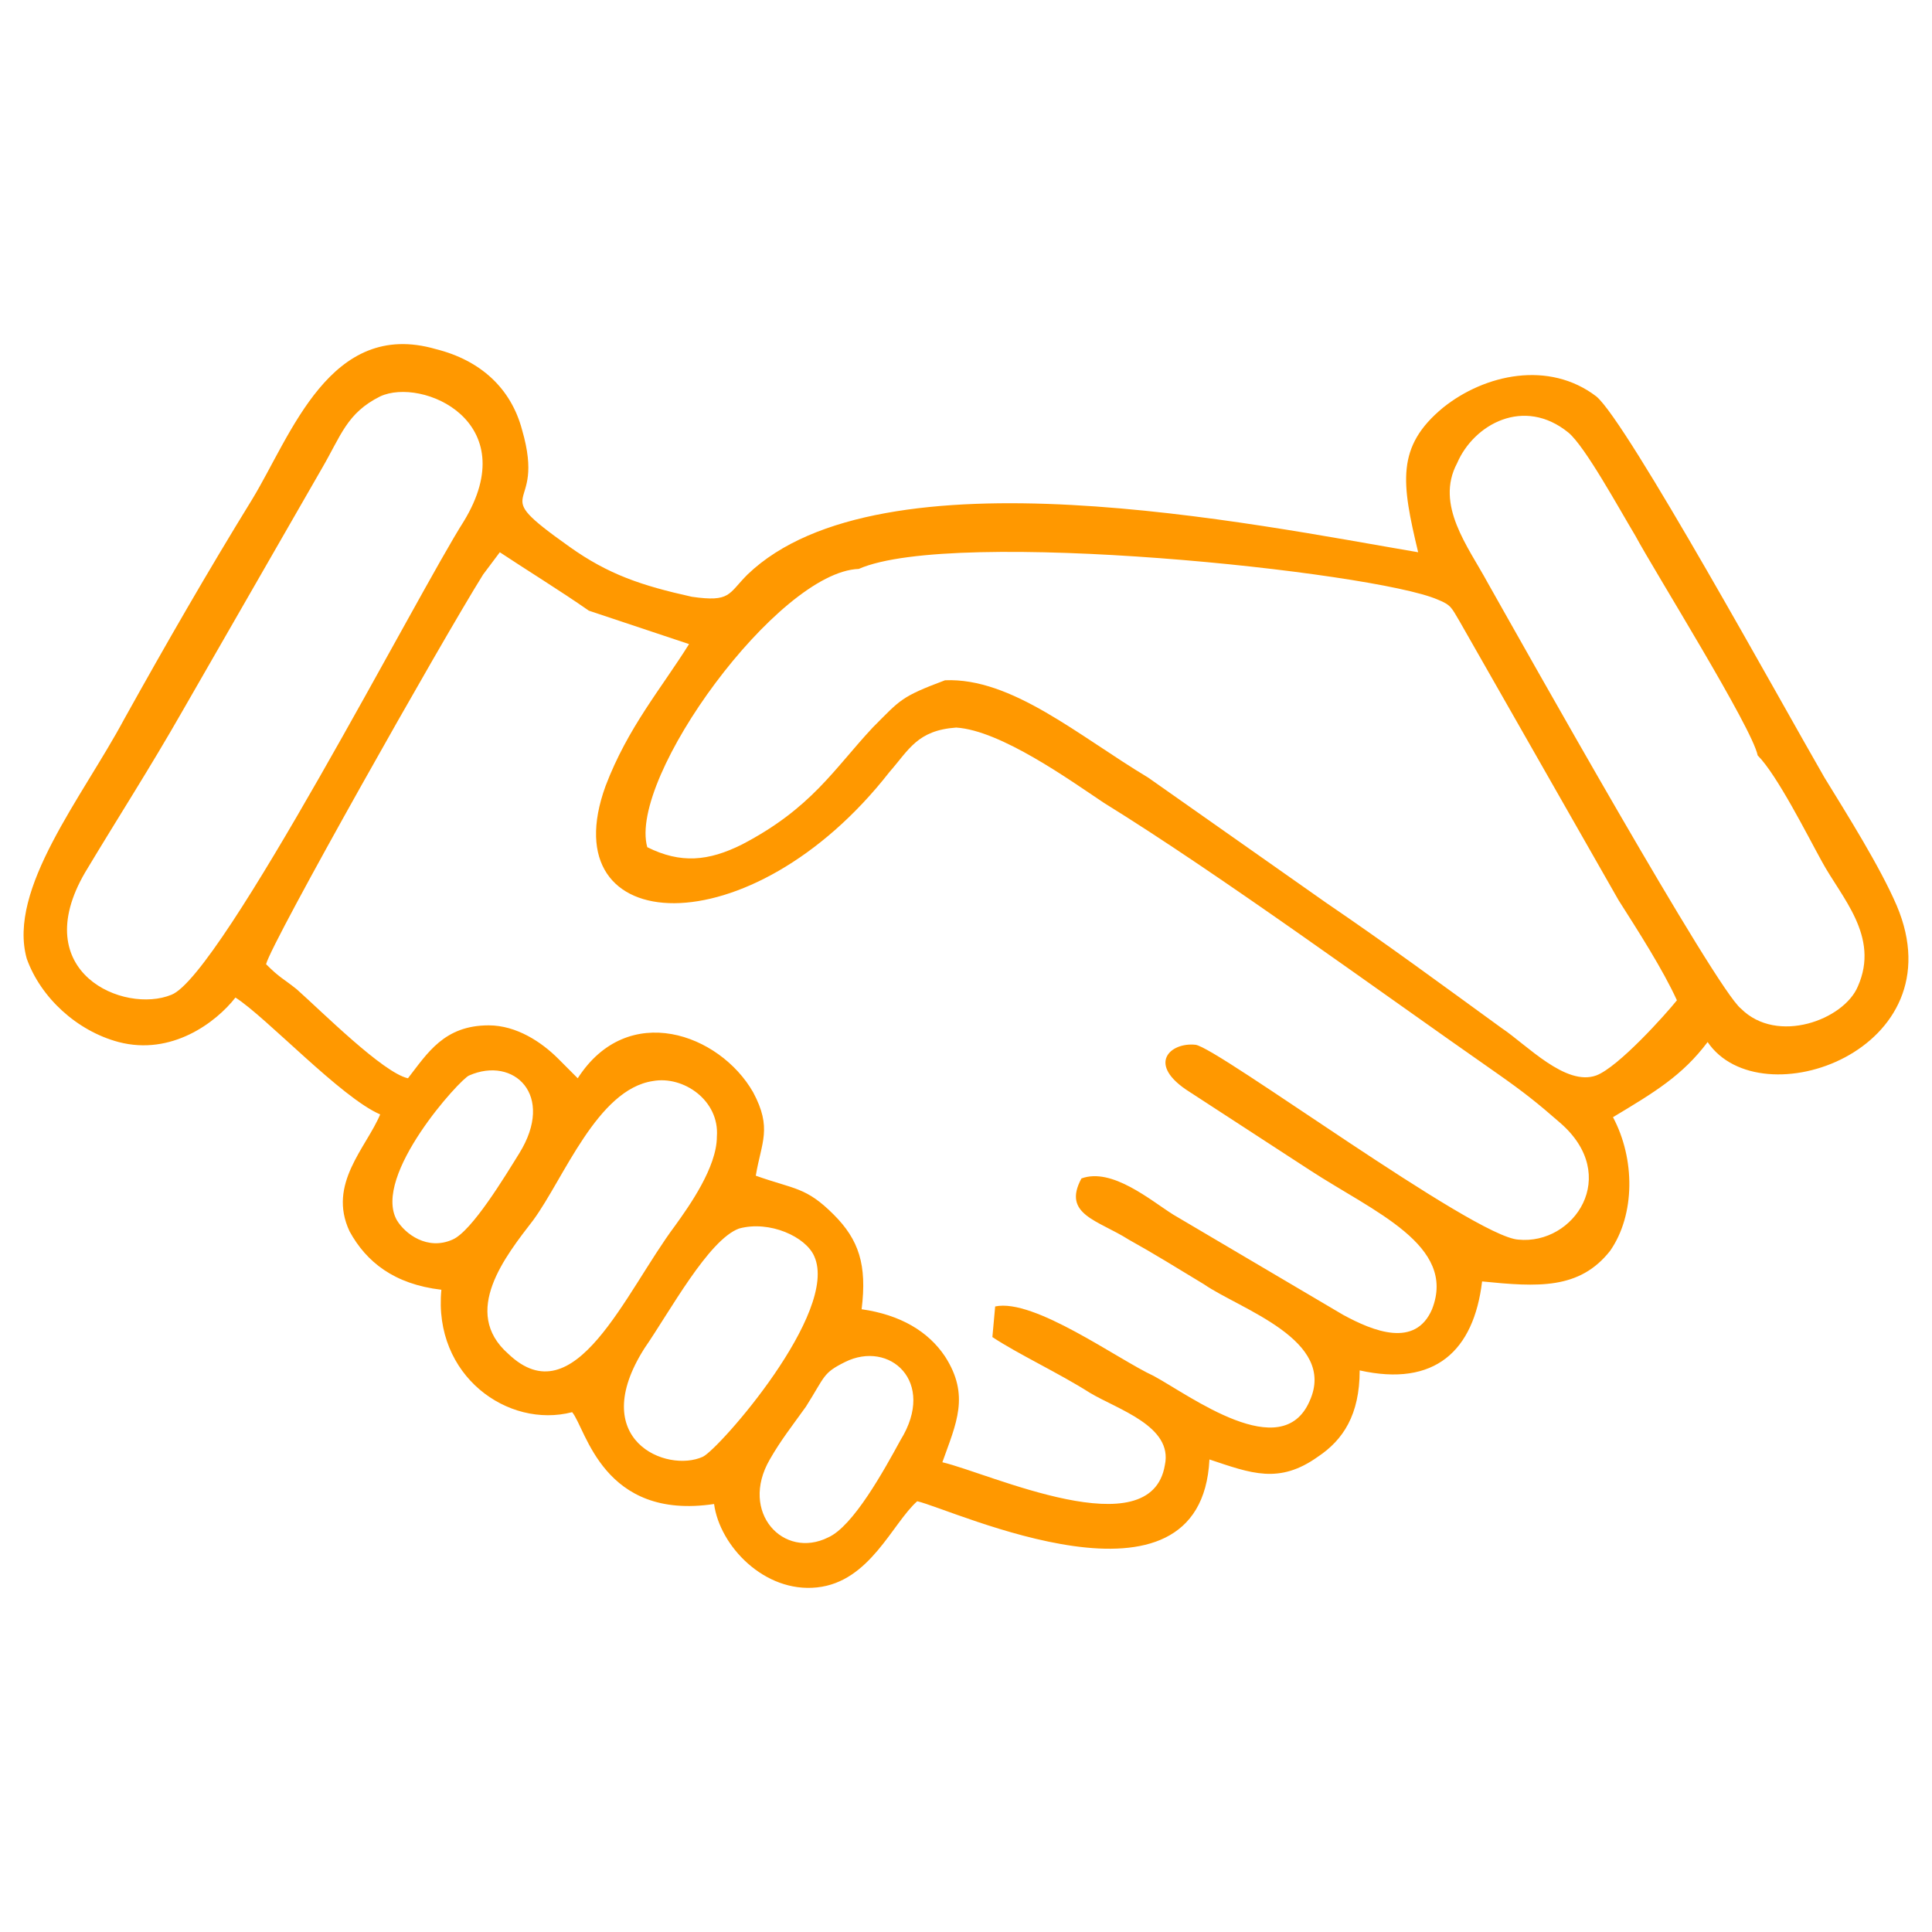 <?xml version="1.0" encoding="utf-8"?>
<!-- Generator: Adobe Illustrator 16.0.0, SVG Export Plug-In . SVG Version: 6.00 Build 0)  -->
<!DOCTYPE svg PUBLIC "-//W3C//DTD SVG 1.1//EN" "http://www.w3.org/Graphics/SVG/1.1/DTD/svg11.dtd">
<svg version="1.1" id="Layer_1" xmlns="http://www.w3.org/2000/svg" xmlns:xlink="http://www.w3.org/1999/xlink" x="0px" y="0px"
	 width="82px" height="82px" viewBox="0 0 82 82" enable-background="new 0 0 82 82" xml:space="preserve">
<rect fill="none" width="82" height="82"/>
<g>
	<path fill-rule="evenodd" clip-rule="evenodd" fill="#FF9800" d="M35.862,57.81c1.888-0.944,3.894,0.83,2.36,3.309
		c-0.708,1.298-2.01,3.662-3.072,4.134c-1.892,0.944-3.78-1.062-2.478-3.308c0.472-0.826,0.944-1.416,1.534-2.242
		C35.032,58.399,34.914,58.282,35.862,57.81L35.862,57.81z M31.37,52.142c1.302-0.354,2.836,0.354,3.19,1.18
		c1.066,2.364-4.016,8.15-4.724,8.505c-1.536,0.708-4.96-0.708-2.48-4.606C28.418,55.686,30.072,52.613,31.37,52.142L31.37,52.142z
		 M27.71,45.883c1.3-0.236,2.834,0.826,2.716,2.36c0,1.298-1.18,2.954-1.774,3.78c-2.124,2.836-4.25,8.15-7.084,5.433
		c-2.008-1.771-0.118-4.135,1.064-5.669C23.93,50.018,25.348,46.237,27.71,45.883L27.71,45.883z M19.913,45.646
		c1.89-0.83,3.663,0.826,2.126,3.305c-0.59,0.948-2.008,3.309-2.834,3.662c-1.062,0.472-2.008-0.236-2.362-0.826
		C15.781,49.899,19.559,45.765,19.913,45.646L19.913,45.646z M36.448,24.147c4.02-1.77,21.852,0.118,24.569,1.3
		c0.59,0.236,0.59,0.354,0.944,0.944l6.734,11.813c0.826,1.298,1.888,2.954,2.478,4.252c-0.472,0.59-2.478,2.832-3.422,3.189
		c-1.302,0.473-2.954-1.302-4.017-2.01c-2.6-1.888-4.842-3.544-7.442-5.314l-7.561-5.318c-2.95-1.768-5.786-4.25-8.622-4.13
		c-1.889,0.708-1.889,0.826-3.068,2.006c-1.656,1.774-2.6,3.426-5.55,4.964c-1.42,0.708-2.6,0.822-4.019,0.114
		C26.646,33.004,33.022,24.266,36.448,24.147L36.448,24.147z M40.583,30.88c1.892,0.118,4.846,2.246,6.262,3.19
		c4.96,3.068,11.572,7.914,16.655,11.459c1.18,0.826,1.77,1.298,2.714,2.124c2.601,2.246,0.59,5.196-1.771,4.96
		c-1.892-0.118-12.757-8.15-13.7-8.269c-1.066-0.118-2.129,0.826-0.236,2.011l5.078,3.304c2.715,1.774,6.259,3.19,5.196,5.908
		c-0.708,1.652-2.481,0.944-3.78,0.236l-7.206-4.252c-0.944-0.591-2.597-2.011-3.895-1.534c-0.83,1.534,0.708,1.77,2.006,2.596
		c1.063,0.59,2.011,1.18,3.19,1.893c1.534,1.062,5.669,2.359,4.488,4.96c-1.18,2.714-5.078-0.236-6.616-1.066
		c-1.534-0.708-5.078-3.304-6.73-2.95l-0.118,1.299c1.063,0.708,2.832,1.534,4.135,2.364c1.18,0.708,3.54,1.416,3.186,3.067
		c-0.59,3.545-7.438,0.354-9.444-0.118c0.586-1.651,1.18-2.832,0.114-4.488c-0.708-1.062-1.889-1.77-3.541-2.006
		c0.236-1.892-0.122-2.954-1.184-4.016c-1.18-1.181-1.652-1.063-3.308-1.652c0.236-1.42,0.708-2.011-0.114-3.544
		c-1.42-2.482-5.319-3.898-7.443-0.591l-0.828-0.83c-0.708-0.708-1.772-1.416-2.952-1.416c-1.89,0-2.598,1.181-3.426,2.246
		c-1.062-0.235-3.66-2.836-4.724-3.78c-0.59-0.472-0.708-0.472-1.298-1.062c0.236-0.944,7.441-13.703,9.213-16.54l0.708-0.944
		c1.064,0.708,2.598,1.654,3.78,2.48l4.252,1.418c-1.182,1.89-2.601,3.542-3.544,6.024c-2.362,6.494,6.141,6.966,12.049-0.594
		C38.577,31.826,38.93,30.998,40.583,30.88L40.583,30.88z M61.844,19.659c0.708-1.652,2.836-2.834,4.725-1.298
		c0.708,0.59,2.128,3.188,2.836,4.37c0.826,1.534,4.96,8.148,5.196,9.331c0.826,0.828,2.128,3.424,2.718,4.49
		c0.826,1.534,2.479,3.186,1.534,5.314c-0.59,1.417-3.426,2.479-4.96,0.944C72.83,41.984,64.68,27.456,63.146,24.74
		C62.315,23.204,60.899,21.431,61.844,19.659L61.844,19.659z M16.135,16.825c1.772-0.826,6.142,1.064,3.542,5.314
		c-1.89,2.955-10.275,19.255-12.401,20.082c-2.008,0.826-6.143-0.944-3.662-5.196c1.418-2.364,2.716-4.37,4.134-6.853l5.906-10.277
		C14.481,18.479,14.717,17.533,16.135,16.825L16.135,16.825z M60.191,23.439c-6.971-1.18-22.799-4.488-28.463,0.944
		c-0.83,0.828-0.712,1.182-2.364,0.946c-2.126-0.472-3.544-0.946-5.198-2.126c-3.66-2.598-0.944-1.3-2.008-4.96
		c-0.472-1.772-1.77-2.954-3.66-3.426c-4.488-1.298-6.142,3.662-7.796,6.378c-1.89,3.07-3.66,6.143-5.433,9.331
		c-1.772,3.308-4.96,7.207-4.134,10.161c0.59,1.652,2.126,3.068,3.898,3.54c2.244,0.59,4.134-0.826,4.96-1.888
		c1.3,0.826,4.488,4.252,6.143,4.96c-0.592,1.416-2.244,2.954-1.3,4.961c0.708,1.298,1.89,2.246,3.898,2.481
		c-0.354,3.658,2.834,5.904,5.55,5.196c0.592,0.708,1.3,4.606,6.024,3.898c0.236,1.771,2.128,3.78,4.37,3.54
		c2.242-0.235,3.19-2.714,4.252-3.658c1.538,0.354,12.048,5.314,12.403-1.773c1.77,0.59,2.954,1.062,4.606-0.118
		c1.062-0.708,1.77-1.771,1.77-3.662c3.19,0.712,4.843-0.826,5.196-3.776c2.364,0.236,4.135,0.354,5.437-1.303
		c1.063-1.533,1.063-3.897,0.118-5.668c1.771-1.062,2.95-1.771,4.017-3.19c2.242,3.309,10.629,0.354,8.028-5.786
		c-0.708-1.652-2.124-3.898-3.068-5.437c-1.774-3.068-8.387-15.115-9.685-16.179c-2.01-1.536-4.729-0.944-6.498,0.472
		C59.247,18.951,59.483,20.487,60.191,23.439L60.191,23.439z"/>
</g>
</svg>
